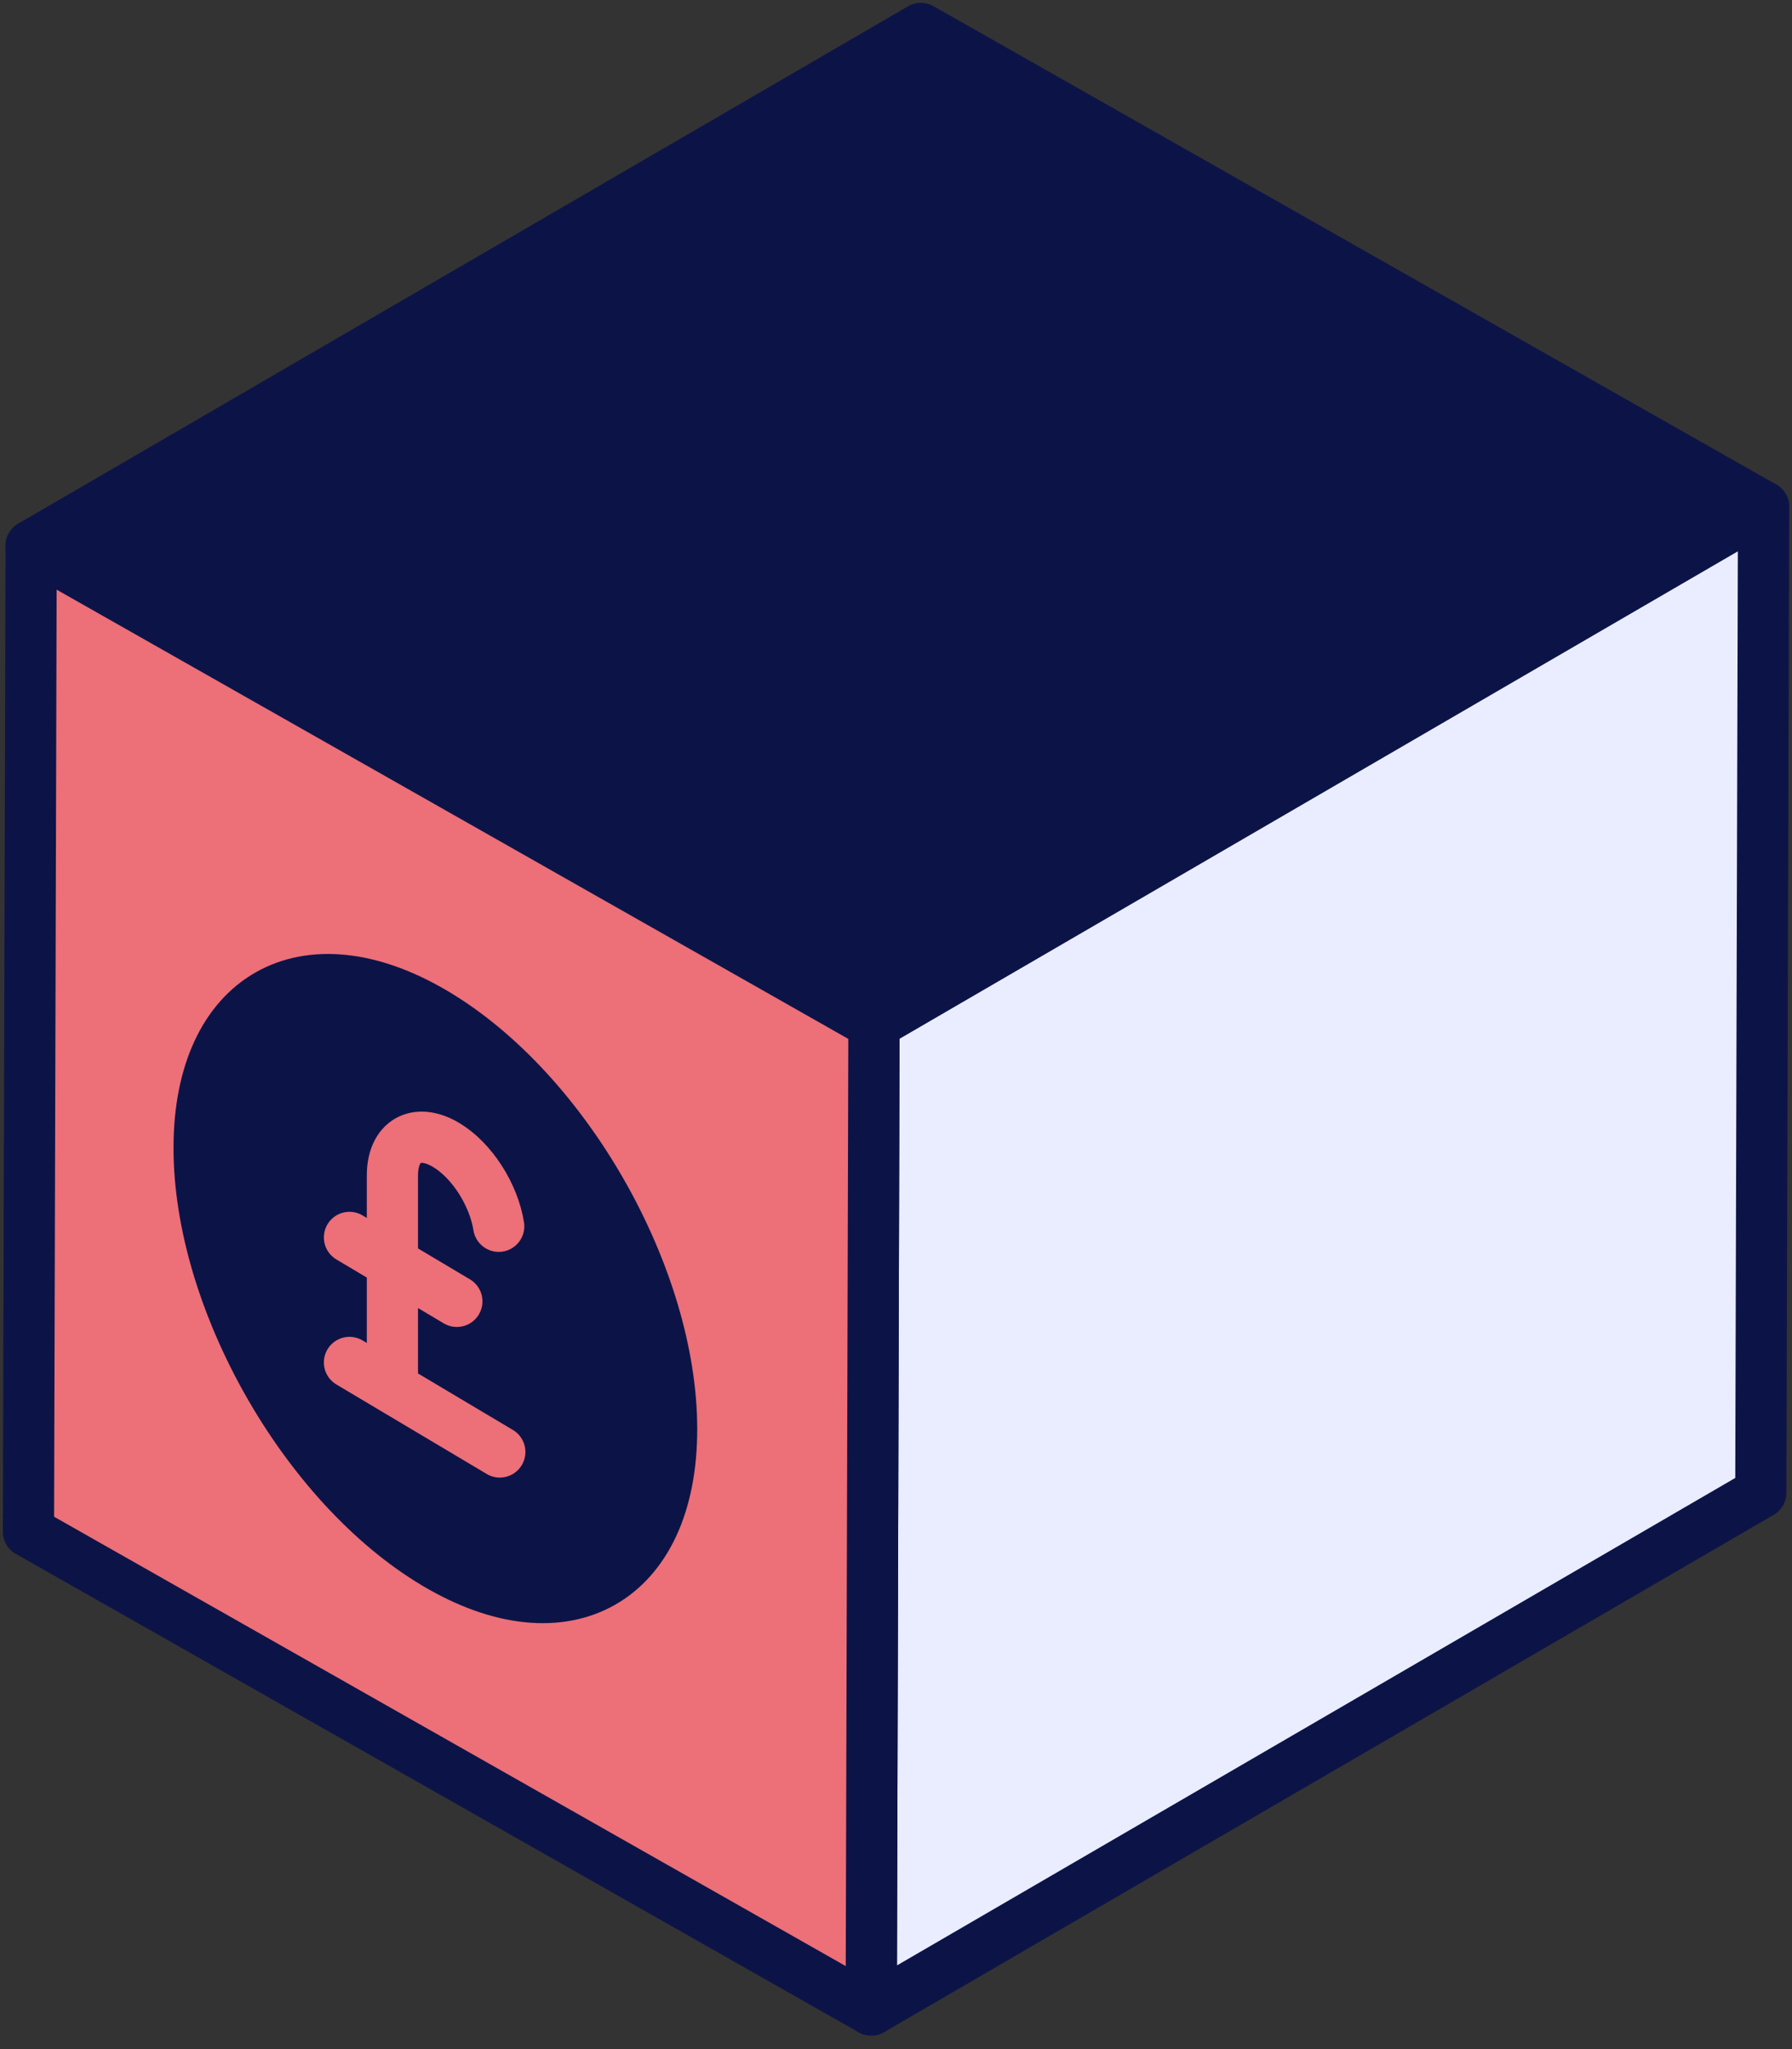 <svg width="63" height="72" fill="none" xmlns="http://www.w3.org/2000/svg"><rect width="100%" height="100%" fill="#333333" stroke="none"/><path d="M62 17.806L30.725 35.98 1.095 19.176 32.374 1 62 17.806z" fill="#0C1447" stroke="#0C1447" stroke-width="1.8" stroke-miterlimit="10" stroke-linejoin="round"/><path d="M62 17.806l-.096 34.644L30.63 70.626l.096-34.644L62 17.806z" fill="#EAEDFF" stroke="#0C1447" stroke-width="1.8" stroke-miterlimit="10" stroke-linejoin="round"/><path d="M30.725 35.981l-.096 34.645L1 53.817l.095-34.641 29.63 16.805z" fill="#ED6F78" stroke="#0C1447" stroke-width="1.8" stroke-miterlimit="10" stroke-linejoin="round"/><ellipse cx="15.377" cy="45.665" rx="7" ry="11.764" transform="rotate(-29.572 15.377 45.665)" fill="#0C1447"/><path d="M15.306 54.941c4.587 2.73 8.306.615 8.306-4.723 0-5.337-3.72-11.877-8.306-14.606C10.719 32.883 7 34.998 7 40.336c0 5.337 3.719 11.876 8.306 14.605z" stroke="#0C1447" stroke-width="1.8" stroke-miterlimit="10" stroke-linecap="round" stroke-linejoin="round"/><path d="M17.533 43.088c-.175-1.107-.937-2.315-1.85-2.858-1.042-.62-1.887-.14-1.887 1.073v7.469M12.286 47.873l5.285 3.145M12.286 43.48l3.775 2.246" stroke="#ED6F78" stroke-width="1.8" stroke-miterlimit="10" stroke-linecap="round" stroke-linejoin="round"/></svg>